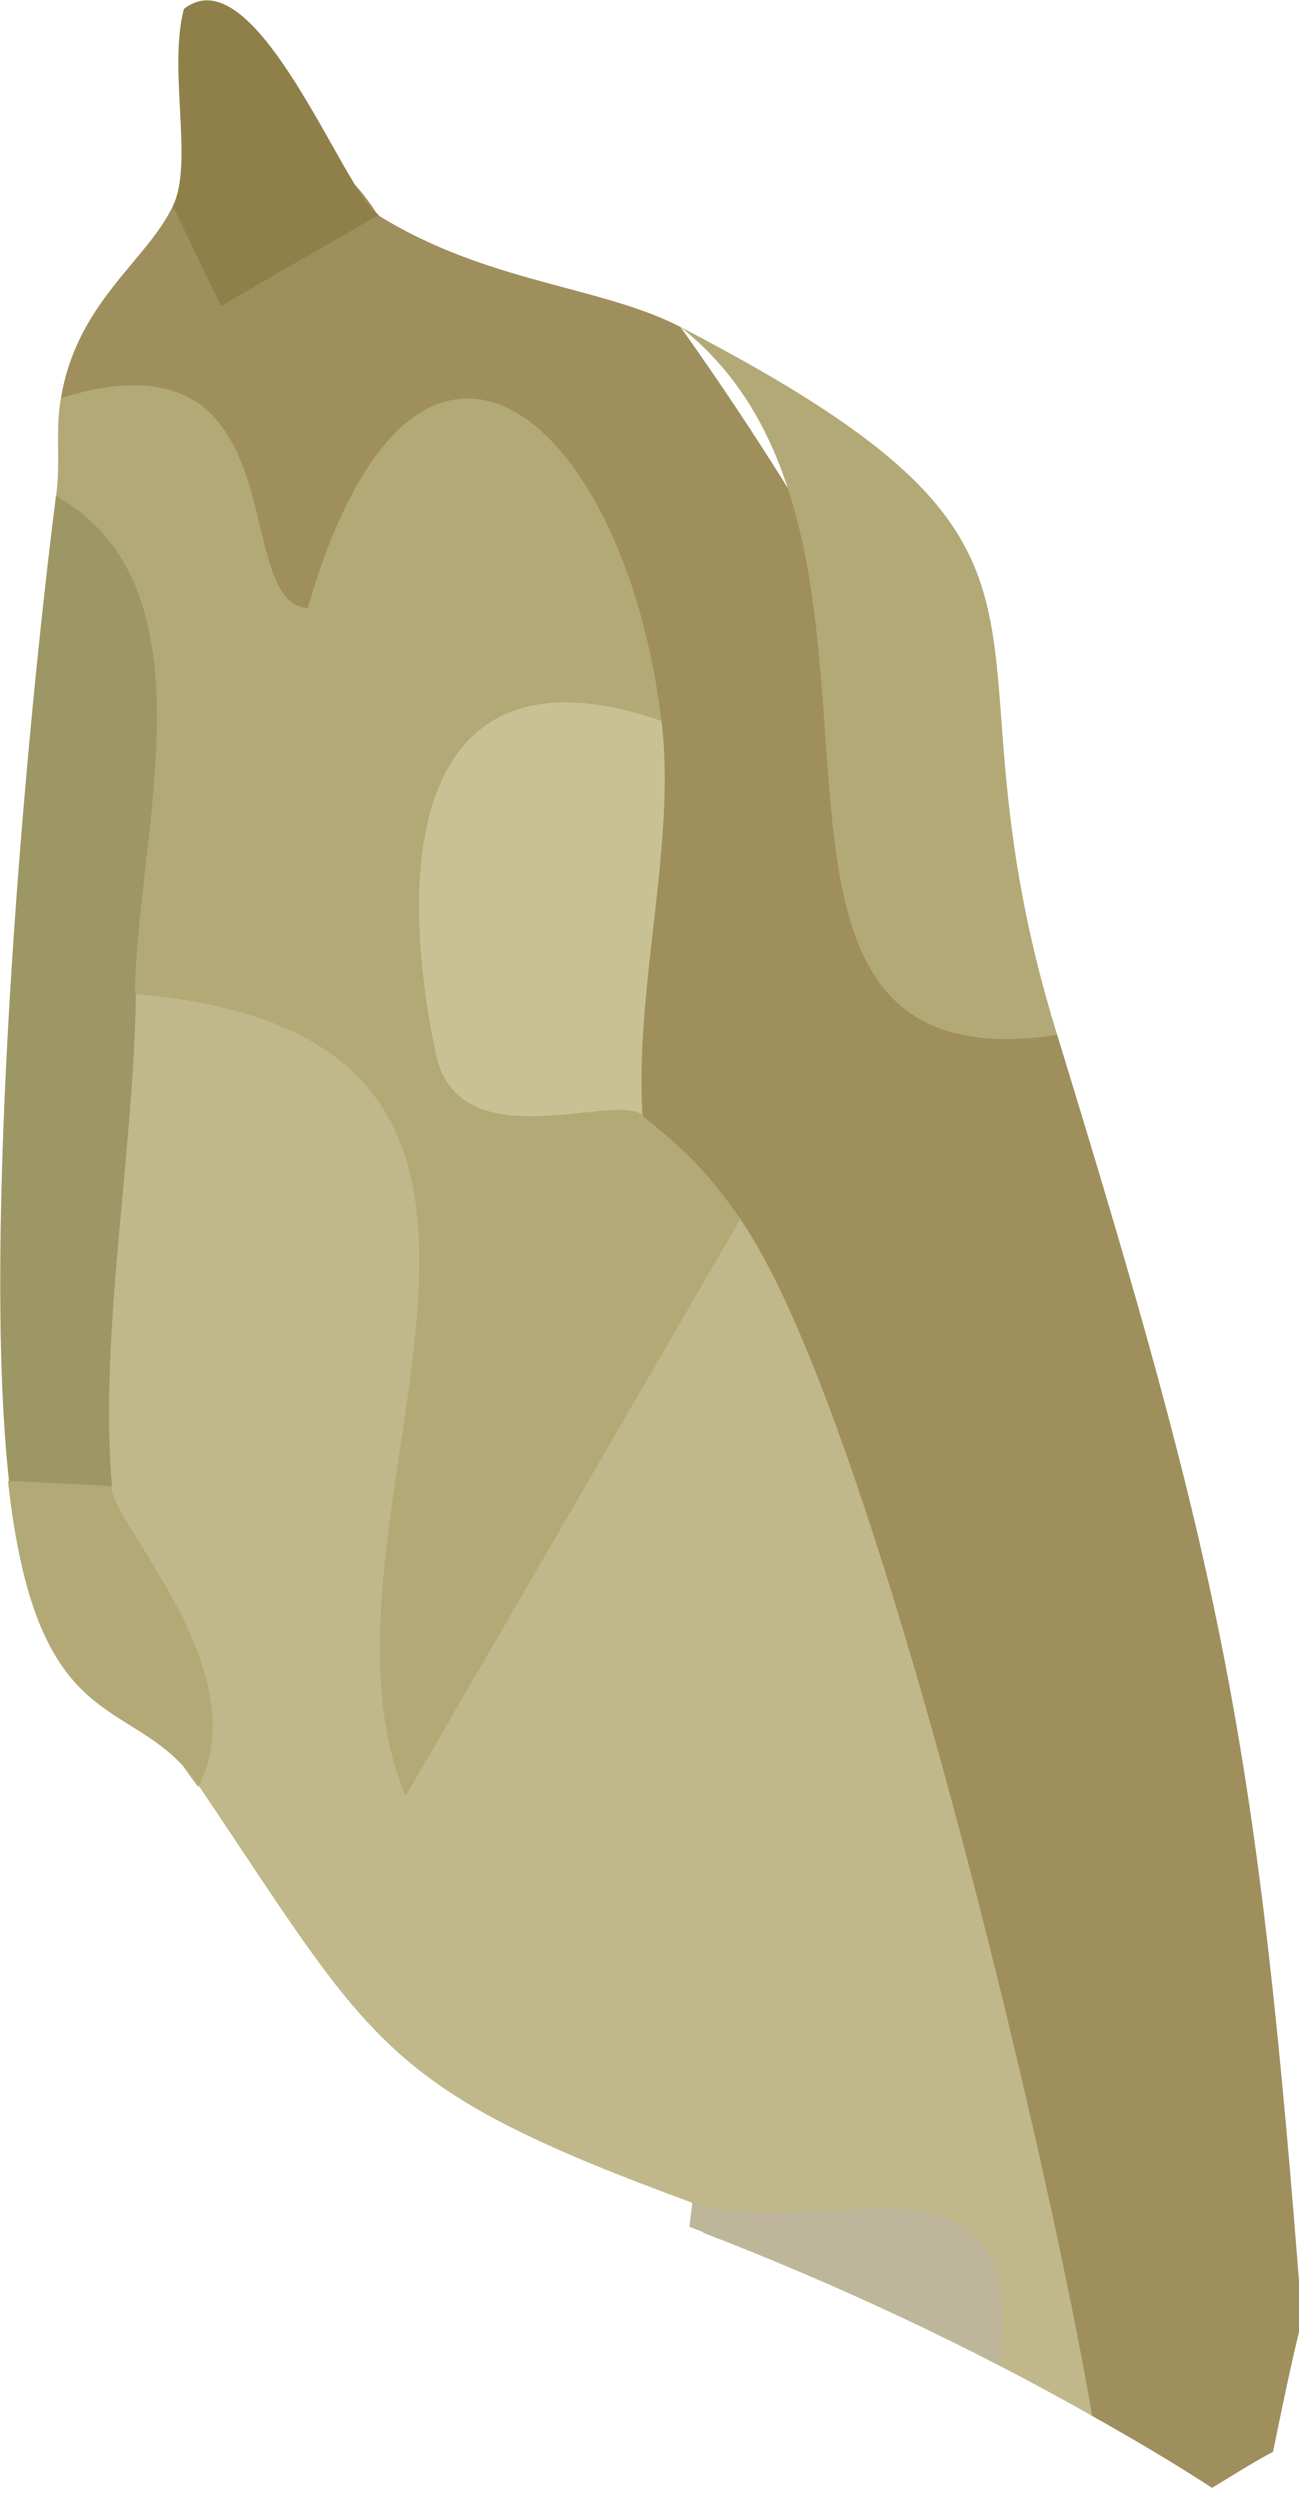 <?xml version="1.0" encoding="UTF-8"?>
<svg id="Capa_1" xmlns="http://www.w3.org/2000/svg" version="1.1" viewBox="0 0 13 25">
  <!-- Generator: Adobe Illustrator 29.2.0, SVG Export Plug-In . SVG Version: 2.1.0 Build 108)  -->
  <defs>
    <style>
      .st0 {
        fill: #c0b88a;
      }

      .st1 {
        fill: #8f804a;
      }

      .st2 {
        fill: #9d9766;
      }

      .st3 {
        fill: #bdb69a;
      }

      .st4 {
        fill: #b2a976;
      }

      .st5 {
        fill: #c8c193;
      }

      .st6 {
        fill: #9f8f5c;
      }
    </style>
  </defs>
  <path class="st6" d="M6.62,7.21c-1.7.77-1.86,3.04-.19,3.94-1.45,1.31-.8,1.95.98,1.03-1.31,4.93.49,8.52,3.5,11.97.41.23.82.47,1.22.73.2-.12.4-.25.61-.36.09-.44.18-.88.29-1.32-.44-5.78-.8-7.48-2.45-12.85-.95-2.53-2.21-4.89-3.77-7.08-.79-.41-1.94-.44-3.03-1.12-.51-.82-1.19-.85-2.05-.09-.26.55-.96.96-1.12,1.92,1.4,2.26,3.4,3.34,6.01,3.23Z"/>
  <path class="st0" d="M1.99,17.86c1.76,2.61,1.81,3.02,4.94,4.17.03.11.07.2.11.3,1.35.52,2.65,1.13,3.89,1.83-.45-2.65-2.22-10.12-3.53-11.98-2.72-.29-4.04-1.55-3.93-3.76l-2.13,1.52c-1.17,1-.99,3.56-.24,4.93-.33.76-.03,1.76.88,3Z"/>
  <path class="st4" d="M6.43,11.15c-1.24-1.11-1.18-2.43.19-3.94-.37-3.06-2.46-4.86-3.54-1.13-.8-.04-.04-2.85-2.47-2.1-.06.32,0,.66-.05.99.16,1.78.42,3.44.79,4.97,5.12.44,1.52,5.23,2.71,8.02l3.35-5.77c-.33-.47-.53-.67-.98-1.03Z"/>
  <path class="st3" d="M10,23.65c.32-2.42-1.84-1.18-3.07-1.63-.01.08-.02.16-.03.25,1.07.4,2.1.87,3.1,1.38Z"/>
  <path class="st4" d="M6.81,3.27c2.73,2.15-.03,7.65,3.77,7.08-1.31-4.23.72-4.75-3.77-7.08Z"/>
  <path class="st2" d="M1.35,9.93c.02-1.58.83-4.06-.79-4.97C.23,7.56-.18,12.36.09,14.81c.25.87.59.88,1.03.05-.13-1.51.22-3.33.24-4.93Z"/>
  <path class="st1" d="M3.78,2.14C3.45,1.94,2.56-.48,1.84.09c-.16.61.1,1.54-.11,1.97l.48,1,1.58-.91Z"/>
  <path class="st4" d="M1.11,14.86l-1.03-.05c.29,2.66,1.27,2.1,1.91,3.05.58-1.15-.85-2.59-.88-3Z"/>
  <path class="st5" d="M6.62,7.21c-2.34-.81-2.71,1.16-2.26,3.32.22,1.09,1.79.39,2.07.62-.08-1.27.34-2.73.19-3.94Z"/>
</svg>
